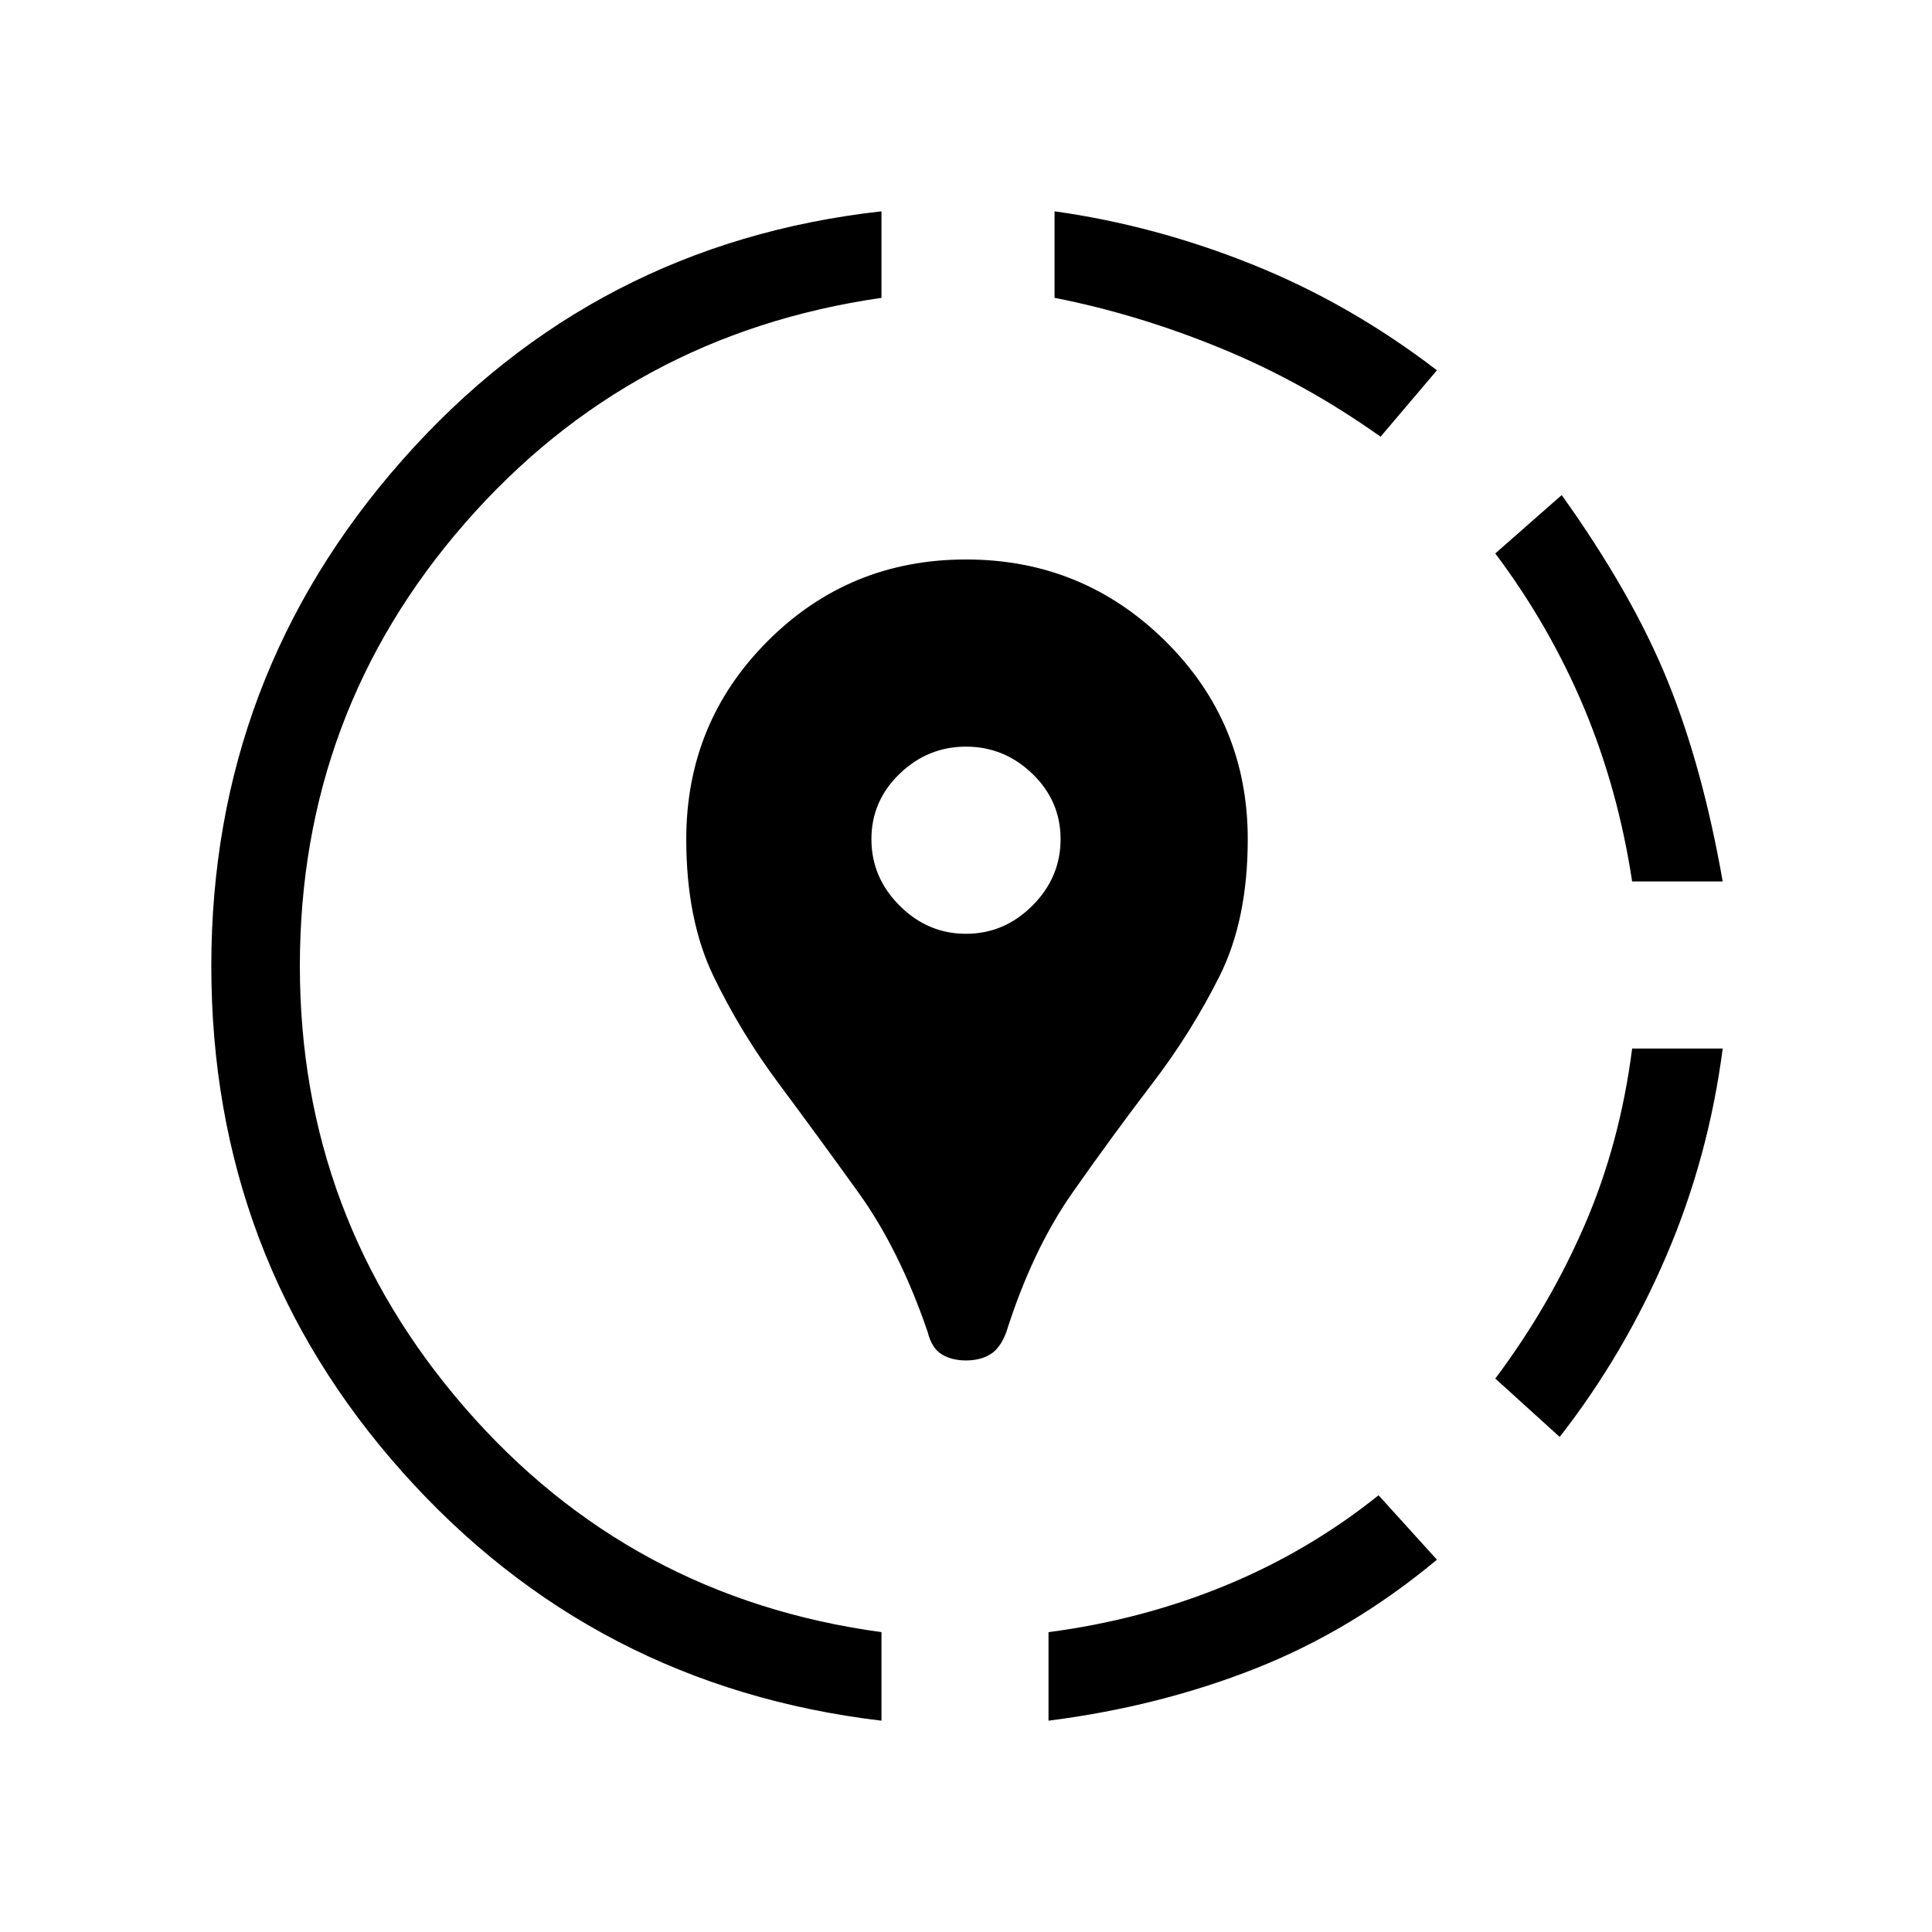 <svg xmlns="http://www.w3.org/2000/svg" height="48" width="48"><path d="M34.25 37.15 35.7 38.75Q33.6 40.5 31.2 41.45Q28.8 42.4 26.05 42.75V40.55Q28.35 40.25 30.425 39.4Q32.5 38.55 34.25 37.15ZM42.8 26.05Q42.45 28.75 41.4 31.2Q40.35 33.65 38.75 35.7L37.15 34.25Q38.5 32.45 39.375 30.425Q40.25 28.4 40.55 26.05ZM38.8 12.3Q40.55 14.75 41.425 16.9Q42.3 19.05 42.8 21.9H40.55Q40.2 19.6 39.35 17.575Q38.5 15.55 37.15 13.75ZM21.9 5.25V7.4Q15.65 8.3 11.55 13Q7.45 17.7 7.45 24Q7.45 30.25 11.55 34.975Q15.65 39.7 21.9 40.55V42.75Q14.75 41.9 10 36.575Q5.25 31.25 5.25 24Q5.25 16.8 10 11.425Q14.75 6.05 21.9 5.25ZM26.2 5.25Q28.7 5.6 31.125 6.575Q33.55 7.55 35.7 9.2L34.3 10.85Q32.4 9.5 30.325 8.65Q28.25 7.8 26.2 7.4ZM24 33.8Q23.65 33.8 23.4 33.65Q23.15 33.5 23.05 33.1Q22.35 31.05 21.325 29.625Q20.3 28.2 19.35 26.925Q18.4 25.65 17.725 24.25Q17.05 22.85 17.05 20.85Q17.05 17.95 19.075 15.925Q21.1 13.9 24 13.9Q26.9 13.9 28.95 15.925Q31 17.95 31 20.85Q31 22.85 30.3 24.25Q29.6 25.65 28.625 26.925Q27.65 28.2 26.65 29.625Q25.65 31.05 25 33.1Q24.85 33.5 24.6 33.65Q24.35 33.8 24 33.8ZM24 23.2Q24.95 23.2 25.65 22.5Q26.35 21.8 26.35 20.85Q26.35 19.9 25.65 19.225Q24.95 18.55 24 18.55Q23.05 18.55 22.35 19.225Q21.65 19.9 21.65 20.85Q21.65 21.8 22.35 22.5Q23.05 23.2 24 23.2Z"/></svg>